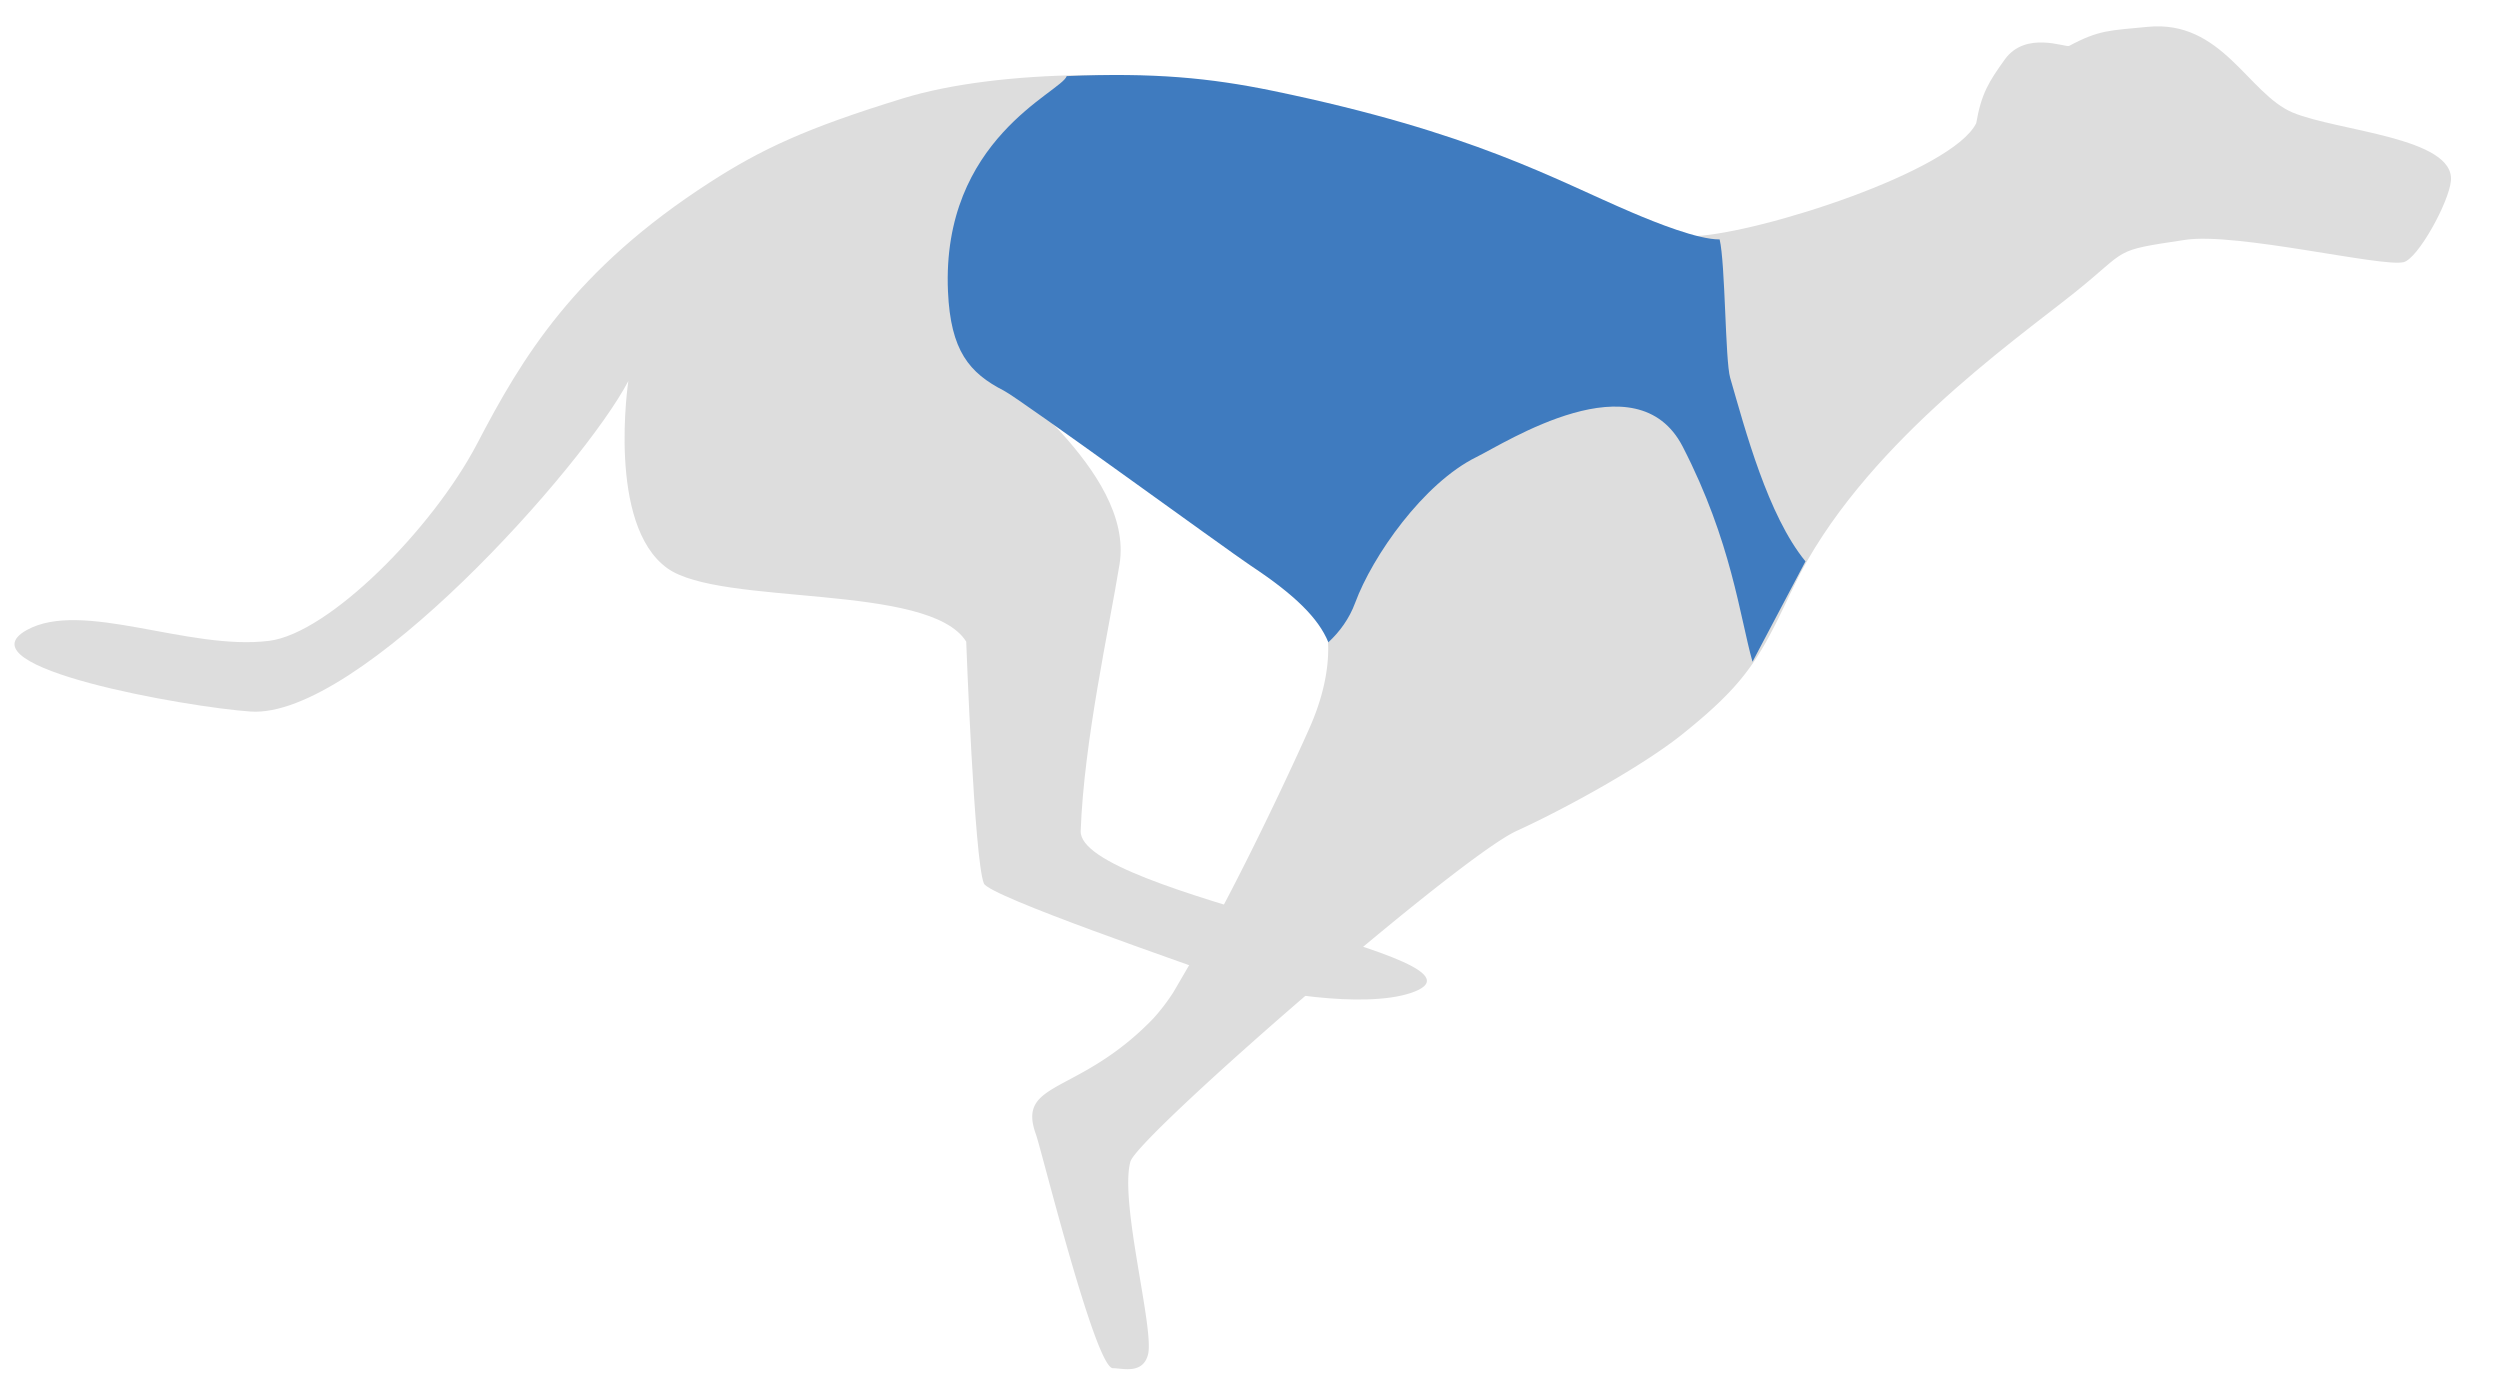 <svg width='47' height='26' viewBox='0 0 47 26' xmlns='http://www.w3.org/2000/svg'><title>4-Greyhounds</title><g fill='none' fill-rule='evenodd'><path d='M24.882 11.603c.16.47.118 1.215-.252 2.057-.242.55-.991 2.17-1.721 3.536l-.847 1.454a3.768 3.768 0 0 1-.385.503c-1.403 1.452-2.575 1.149-2.2 2.178.1.274 1.116 4.391 1.445 4.391.18 0 .56.121.66-.254.125-.471-.54-2.876-.33-3.63.069-.245 1.701-1.753 3.418-3.227.13-.06.201-.124.225-.193 1.546-1.319 3.11-2.566 3.62-2.798.952-.436 2.382-1.23 3.111-1.815 1.323-1.06 1.5-1.515 2.244-3.1 0 0-1.412-4.313-4.214-3.78-1.865.355-4.774 4.678-4.774 4.678z' fill='#DDD'/><path d='M43.105 2.117c-.84-.35-1.33-1.752-2.732-1.612-.712.07-.908.055-1.473.358-.065.035-.818-.29-1.21.255-.297.415-.44.636-.537 1.198-.446.905-4.049 2.061-5.282 2.123-1.733.087-4.207-1.949-7.988-2.73-2.033-.42-5.084-.42-6.906.14s-2.658.953-3.625 1.575c-2.555 1.645-3.54 3.304-4.38 4.914-.842 1.61-2.792 3.57-3.913 3.71-1.519.189-3.512-.782-4.556-.203-1.261.7 3.015 1.45 4.206 1.532 2.032.14 6.263-4.604 7.104-6.214 0 0-.408 2.7.733 3.52 1.002.722 4.927.268 5.619 1.38 0 0 .151 4.106.332 4.546.101.245 3.85 1.524 4.613 1.806.672.247 2.524.549 3.41.254 1.973-.657-6.246-1.859-6.203-3.046.061-1.688.535-3.813.73-5.012.294-1.8-2.512-3.57-1.953-3.532.996.066 3.026 2.626 4.368 3.52 1.682 1.12 1.31.94 1.555 1.6l1.894-5.556c.953-.436 2.578.44 3.308-.146 1.539-1.234 2.374 6.844 3.509 4.513 1.261-2.59 4.099-4.57 5.27-5.505 1.051-.84.684-.786 2.086-.996.964-.144 3.69.517 4.103.42.27-.065.852-1.122.89-1.528.078-.817-2.13-.934-2.972-1.284z' fill='#DDD'/><path d='M32.527 7.102c-.094-.322-.09-2.15-.198-2.601-.406.004-1.204-.317-1.64-.503-1.482-.63-2.976-1.508-6.758-2.29-1.186-.244-2.236-.346-3.877-.277-.098.302-2.358 1.178-2.232 4.05.049 1.113.4 1.53 1.05 1.863.308.157 4.133 2.95 4.649 3.294.82.546 1.265.981 1.452 1.437.215-.199.395-.447.503-.74.328-.887 1.285-2.251 2.28-2.742.55-.27 3.016-1.87 3.879-.196.92 1.787 1.073 3.198 1.312 4.044l.996-1.887c-.708-.865-1.132-2.469-1.416-3.452z' fill='#3F7BBF'/></g></svg>
